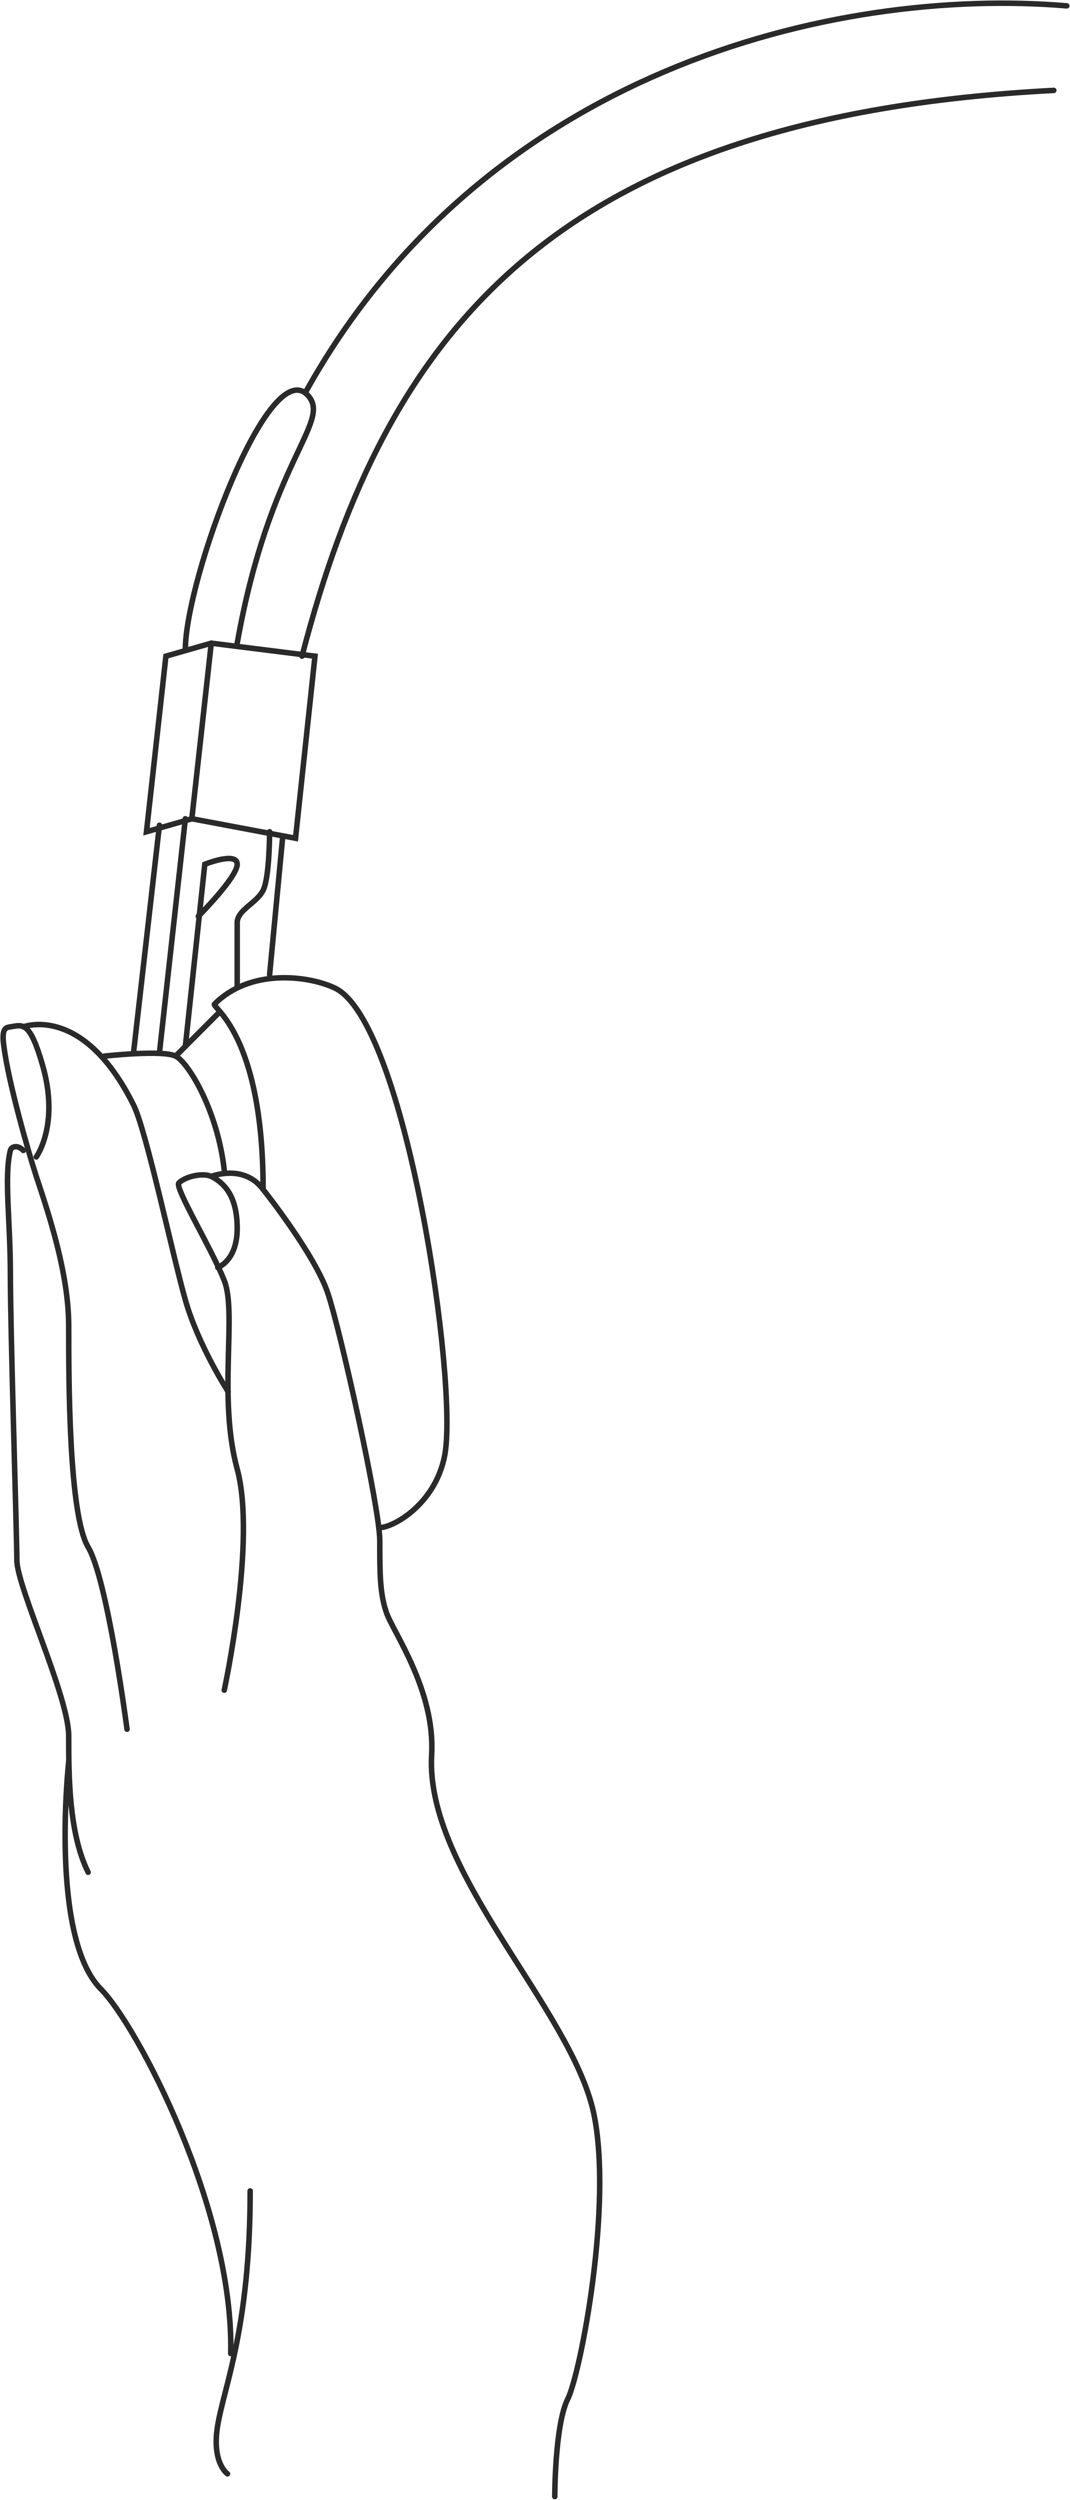 <svg width="194" height="453" viewBox="0 0 194 453" fill="none" xmlns="http://www.w3.org/2000/svg">
<g clip-path="url(#clip0)">
<path d="M55.345 71.179C87.659 12.845 151.111 -2.475 193.413 1.061" stroke="#2B2A2A" stroke-miterlimit="10" stroke-linecap="round"/>
<path d="M54.757 118.907C70.033 59.984 100.584 21.094 191.062 16.381" stroke="#2B2A2A" stroke-miterlimit="10" stroke-linecap="round"/>
<path d="M33.606 117.728C33.606 105.001 48.882 63.519 55.932 71.768C60.045 76.6 48.882 83.553 43.007 116.55" stroke="#2B2A2A" stroke-miterlimit="10" stroke-linecap="round"/>
<path d="M30.081 118.907L38.307 116.55L57.107 118.907L53.582 151.903L34.782 148.368L26.556 150.725L30.081 118.907Z" stroke="#2B2A2A" stroke-miterlimit="10" stroke-linecap="round"/>
<path d="M34.781 148.368L38.306 116.55" stroke="#2B2A2A" stroke-miterlimit="10" stroke-linecap="round"/>
<path d="M28.906 149.547L24.206 190.793" stroke="#2B2A2A" stroke-miterlimit="10" stroke-linecap="round"/>
<path d="M33.606 148.368L28.906 190.793" stroke="#2B2A2A" stroke-miterlimit="10" stroke-linecap="round"/>
<path d="M51.232 151.903L48.882 176.651" stroke="#2B2A2A" stroke-miterlimit="10" stroke-linecap="round"/>
<path d="M48.882 150.725C48.882 150.725 48.882 158.974 47.707 161.331C46.532 163.688 43.007 164.867 43.007 167.223C43.007 170.759 43.007 179.008 43.007 179.008" stroke="#2B2A2A" stroke-miterlimit="10" stroke-linecap="round"/>
<path d="M33.606 189.614L37.131 156.617C37.131 156.617 43.007 154.26 43.007 156.617C43.007 158.974 35.956 166.045 35.956 166.045" stroke="#2B2A2A" stroke-miterlimit="10" stroke-linecap="round"/>
<path d="M68.858 276.82C71.208 276.82 78.846 272.696 80.608 263.857C83.193 251.012 73.558 184.9 60.633 179.008C55.815 176.769 45.357 175.473 38.894 181.954C38.307 182.543 47.707 187.257 47.707 215.54C47.707 215.54 57.107 227.325 59.457 234.396C61.807 241.466 68.858 273.285 68.858 279.177C68.858 285.069 68.858 288.605 70.033 292.14C71.208 295.676 78.963 306.282 78.258 318.066C77.083 339.279 103.522 363.908 107.634 382.882C111.159 399.38 105.284 430.02 102.934 434.734C100.584 439.448 100.584 452.411 100.584 452.411" stroke="#2B2A2A" stroke-miterlimit="10" stroke-linecap="round"/>
<path d="M40.657 212.005C39.481 201.399 34.194 192.56 31.844 191.382C29.494 190.203 18.918 191.382 18.918 191.382" stroke="#2B2A2A" stroke-miterlimit="10" stroke-linecap="round"/>
<path d="M15.981 339.279C12.456 332.208 12.456 321.602 12.456 314.531C12.456 307.46 3.055 287.544 3.055 282.713C3.055 277.999 1.88 241.466 1.88 230.86C1.88 221.197 0.705 213.183 1.88 208.47C1.998 207.88 3.055 207.291 4.23 208.47" stroke="#2B2A2A" stroke-miterlimit="10" stroke-linecap="round"/>
<path d="M45.357 397.023C45.357 421.771 40.657 432.377 39.481 439.448C38.306 446.283 41.244 448.286 41.244 448.286" stroke="#2B2A2A" stroke-miterlimit="10" stroke-linecap="round"/>
<path d="M12.456 319.245C12.456 319.245 8.93 351.063 18.331 360.491C24.794 366.972 42.419 400.323 41.832 426.485" stroke="#2B2A2A" stroke-miterlimit="10" stroke-linecap="round"/>
<path d="M40.657 306.282C40.657 306.282 46.532 279.177 43.007 266.214C39.482 253.251 43.007 237.931 40.657 232.039C38.307 226.146 31.609 215.187 32.431 214.362C33.606 213.183 36.779 212.476 38.307 213.183C40.657 214.362 43.007 216.719 43.007 222.611C43.007 228.503 39.482 229.682 39.482 229.682" stroke="#2B2A2A" stroke-miterlimit="10" stroke-linecap="round"/>
<path d="M38.306 213.183C38.306 213.183 44.182 210.826 47.707 215.54" stroke="#2B2A2A" stroke-miterlimit="10" stroke-linecap="round"/>
<path d="M6.58 209.648C6.58 209.648 10.81 203.874 7.755 193.15C5.405 184.9 4.113 185.725 1.88 186.079C1.058 186.197 0.235 186.315 0.705 189.614C1.528 196.096 5.053 208.47 6.58 213.183C8.93 220.254 12.456 230.86 12.456 240.288C12.456 249.716 12.456 274.463 15.981 280.356C19.506 286.248 23.031 313.352 23.031 313.352" stroke="#2B2A2A" stroke-miterlimit="10" stroke-linecap="round"/>
<path d="M4.23 186.079C4.23 186.079 15.041 181.836 24.206 200.22C26.556 204.934 31.256 227.325 33.606 235.574C35.956 243.823 41.362 252.19 41.362 252.19" stroke="#2B2A2A" stroke-miterlimit="10" stroke-linecap="round"/>
<path d="M31.844 191.382L39.481 183.722" stroke="#2B2A2A" stroke-width="1.008" stroke-miterlimit="10" stroke-linecap="round"/>
</g>
<defs>
<clipPath id="clip0">
<rect width="194" height="453" fill="white"/>
</clipPath>
</defs>
</svg>
